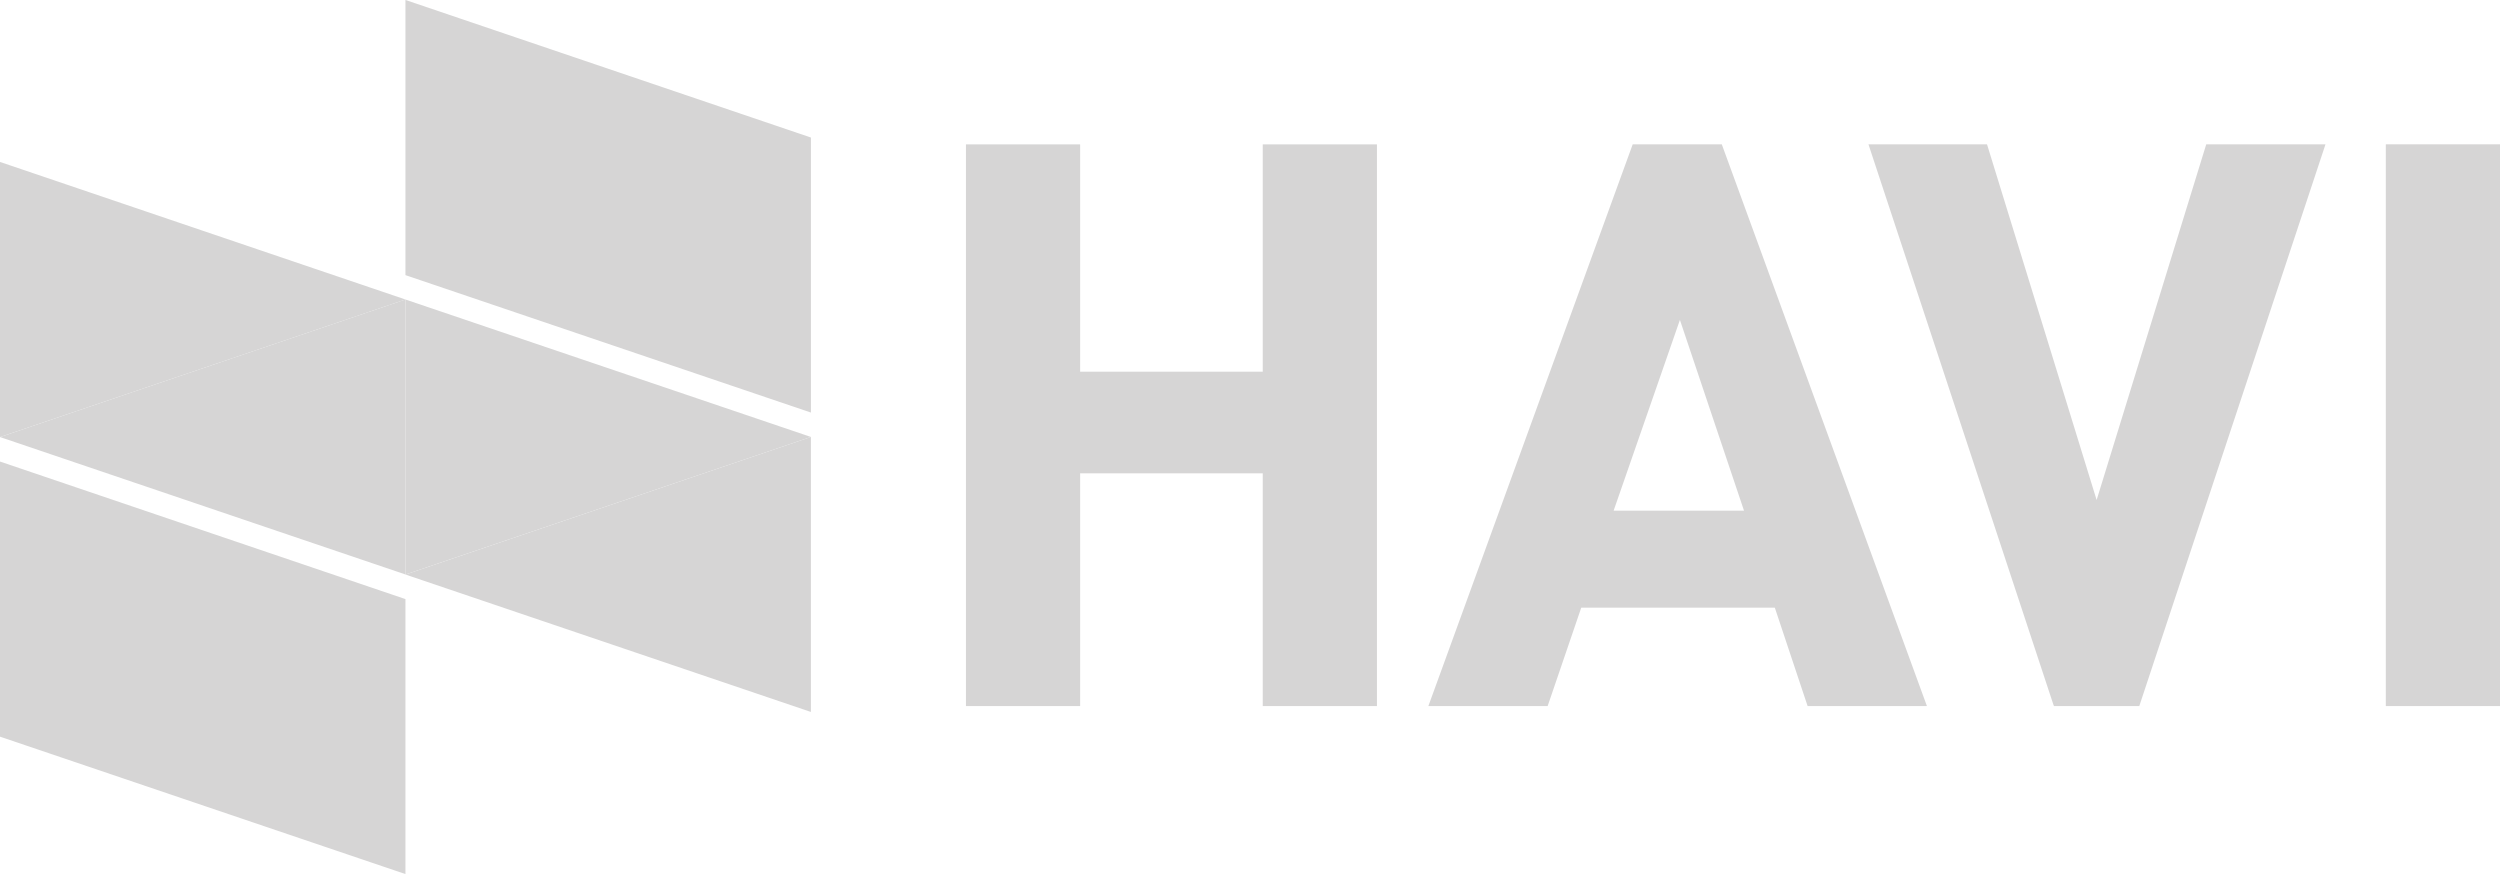 <svg xmlns="http://www.w3.org/2000/svg" width="92.78" height="32.438" viewBox="0 0 92.78 32.438">
  <g id="Group_197" data-name="Group 197" transform="translate(0 0)">
    <rect id="Rectangle_594" data-name="Rectangle 594" width="4.238" height="20.848" transform="translate(88.542 5.356)" fill="#d6d5d5"/>
    <path id="Path_190" data-name="Path 190" d="M5775.052,11194.546l-6.881-20.848h4.4l4.068,13.2,4.068-13.2h4.425l-.045.138-6.865,20.71h-3.166l-.024-.071" transform="translate(-5698.829 -11168.342)" fill="#d6d5d5"/>
    <path id="Path_191" data-name="Path 191" d="M5549.519,11173.693h-3.306l-7.533,20.708-.051.14h4.427l1.247-3.652h7.184l1.217,3.652h4.428Zm-4.014,13.595,2.46-7.079,2.378,7.079Z" transform="translate(-5485.62 -11168.337)" fill="#d6d5d5"/>
    <path id="Path_192" data-name="Path 192" d="M5312.692,11194.546h-4.238v-8.638h-6.777v8.638h-4.238V11173.7h4.238v8.436h6.777v-8.436h4.238Z" transform="translate(-5261.591 -11168.342)" fill="#d6d5d5"/>
    <g id="Group_195" data-name="Group 195">
      <path id="Path_193" data-name="Path 193" d="M4793.631,11349.348l15.047,5.1v-10.205l-15.047-5.105Z" transform="translate(-4793.631 -11322.009)" fill="#d6d5d5"/>
      <path id="Path_194" data-name="Path 194" d="M5005.106,11098.416v10.211l15.048,5.1v-10.207l-15.047-5.105Z" transform="translate(-4990.059 -11098.416)" fill="#d6d5d5"/>
    </g>
    <g id="Group_196" data-name="Group 196" transform="translate(15.047 11.115)">
      <path id="Path_195" data-name="Path 195" d="M5005.106,11398.078Z" transform="translate(-5005.106 -11387.872)" fill="#d6d5d5"/>
      <path id="Path_196" data-name="Path 196" d="M5005.106,11254.637v10.206l15.047-5.105Z" transform="translate(-5005.106 -11254.637)" fill="#d6d5d5"/>
    </g>
    <path id="Path_197" data-name="Path 197" d="M4808.678,11187.984l-15.047-5.105v10.21h0Z" transform="translate(-4793.631 -11176.869)" fill="#d6d5d5"/>
    <path id="Path_198" data-name="Path 198" d="M4793.631,11259.741l15.047,5.1v-10.206Z" transform="translate(-4793.631 -11243.521)" fill="#d6d5d5"/>
    <path id="Path_199" data-name="Path 199" d="M5020.153,11336.533l-.007,0Zm-15.047-5.105,15.047,5.1v-10.206Z" transform="translate(-4990.059 -11310.106)" fill="#d6d5d5"/>
  </g>
</svg>
